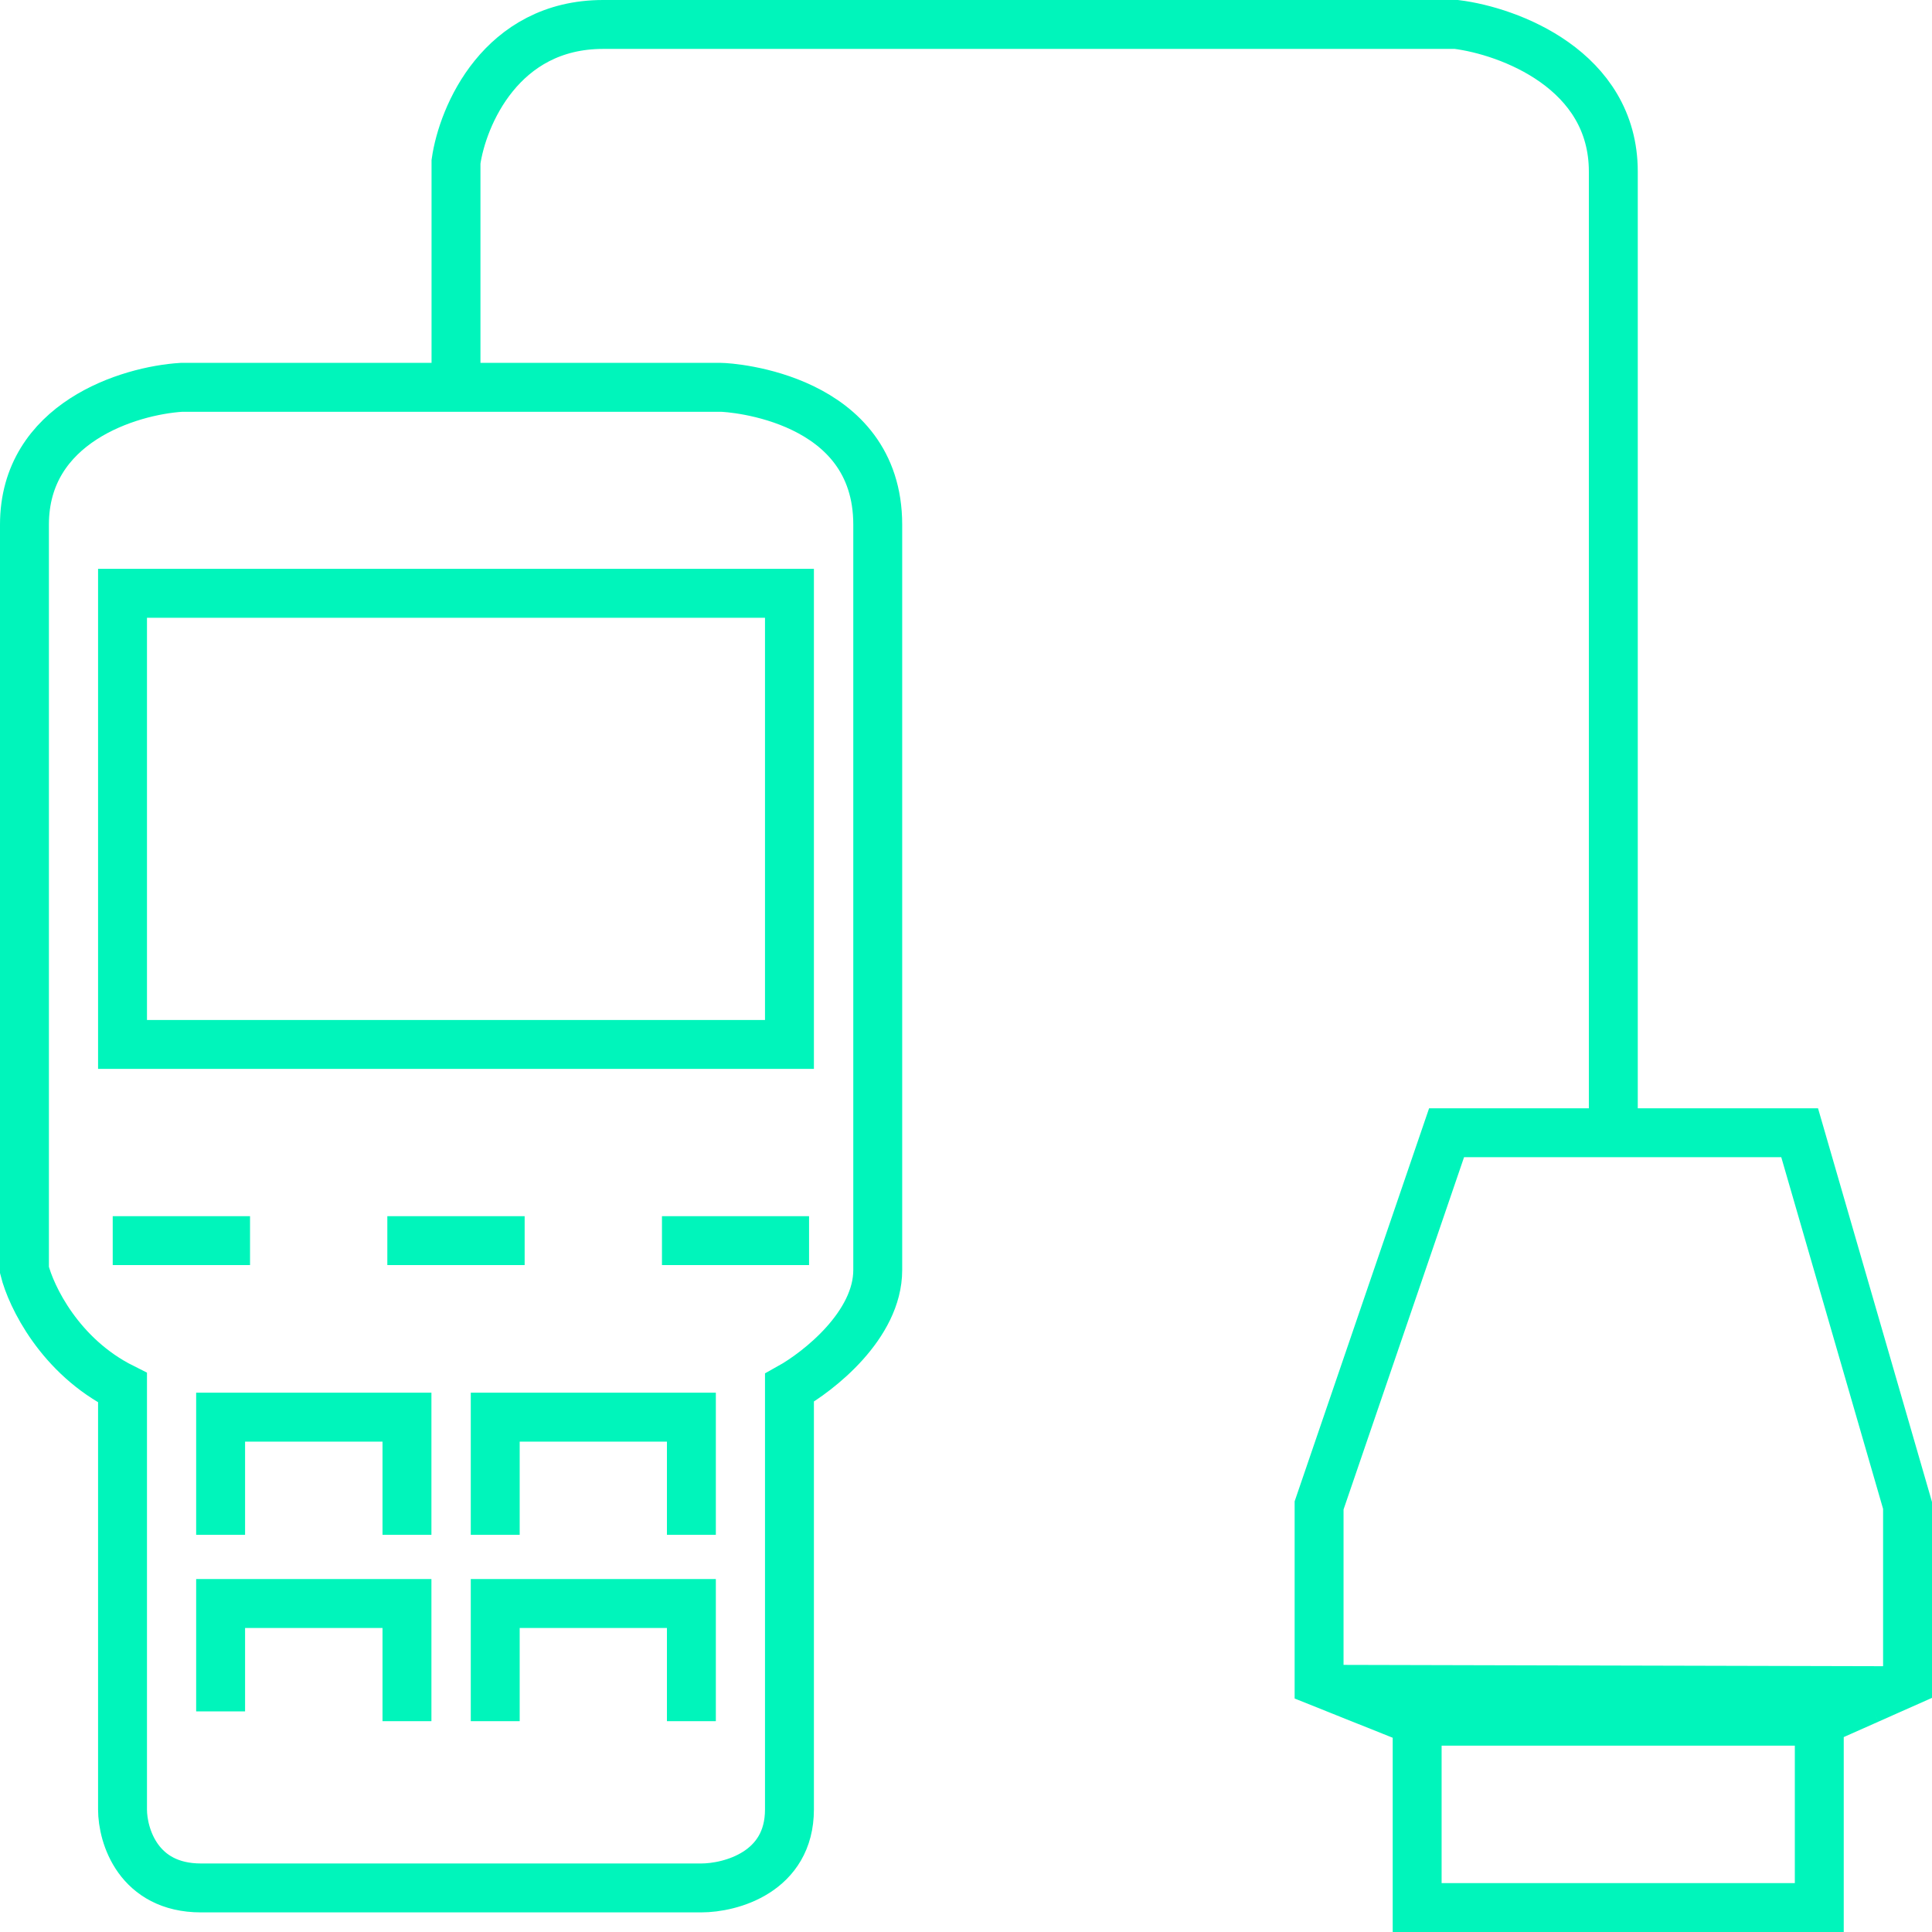 <svg width="79" height="79" viewBox="0 0 79 79" fill="none" xmlns="http://www.w3.org/2000/svg">
<path d="M18.646 15.838H7.417C5.278 15.972 1 17.282 1 21.453C1 25.624 1 43.51 1 51.932C1.267 53.002 2.444 55.462 5.01 56.745C5.01 59.312 5.01 69.311 5.01 73.99C5.01 75.059 5.652 77.198 8.219 77.198C10.785 77.198 22.924 77.198 28.672 77.198C29.875 77.198 32.281 76.556 32.281 73.99C32.281 71.423 32.281 61.424 32.281 56.745C33.484 56.076 35.891 54.178 35.891 51.932C35.891 49.687 35.891 30.677 35.891 21.453C35.891 16.24 29.875 15.838 29.474 15.838C29.153 15.838 22.122 15.838 18.646 15.838ZM18.646 15.838V6.615C18.913 4.743 20.491 1 24.662 1C28.832 1 49.66 1 59.552 1C61.691 1.267 65.969 2.845 65.969 7.016C65.969 11.187 65.969 34.955 65.969 46.318M65.969 46.318H59.151L53.938 61.557V68.776L54.69 69.077M65.969 46.318H73.588L78 61.557V68.776L77.198 69.132M57.948 70.38V78H74.391V70.38M57.948 70.38H74.391M57.948 70.38L56.945 69.979M74.391 70.38L75.293 69.979M56.945 69.979H75.293M56.945 69.979L55.441 69.378M75.293 69.979L76.396 69.489M55.441 69.378L76.396 69.489M55.441 69.378L54.69 69.077M76.396 69.489L77.198 69.132M54.69 69.077L77.198 69.132M9.021 69.979V65.568H16.641V70.38M16.641 62.76V57.948H9.021V62.76M20.25 62.76V57.948H28.271V62.76M28.271 70.38V65.568H20.25V70.38M27.068 50.729H33.083M21.453 50.729H15.838M10.224 50.729H4.609M5.01 24.26V42.307V42.708H32.281V24.26H5.01Z" stroke="#00F5BB" stroke-width="2"/>
</svg>
